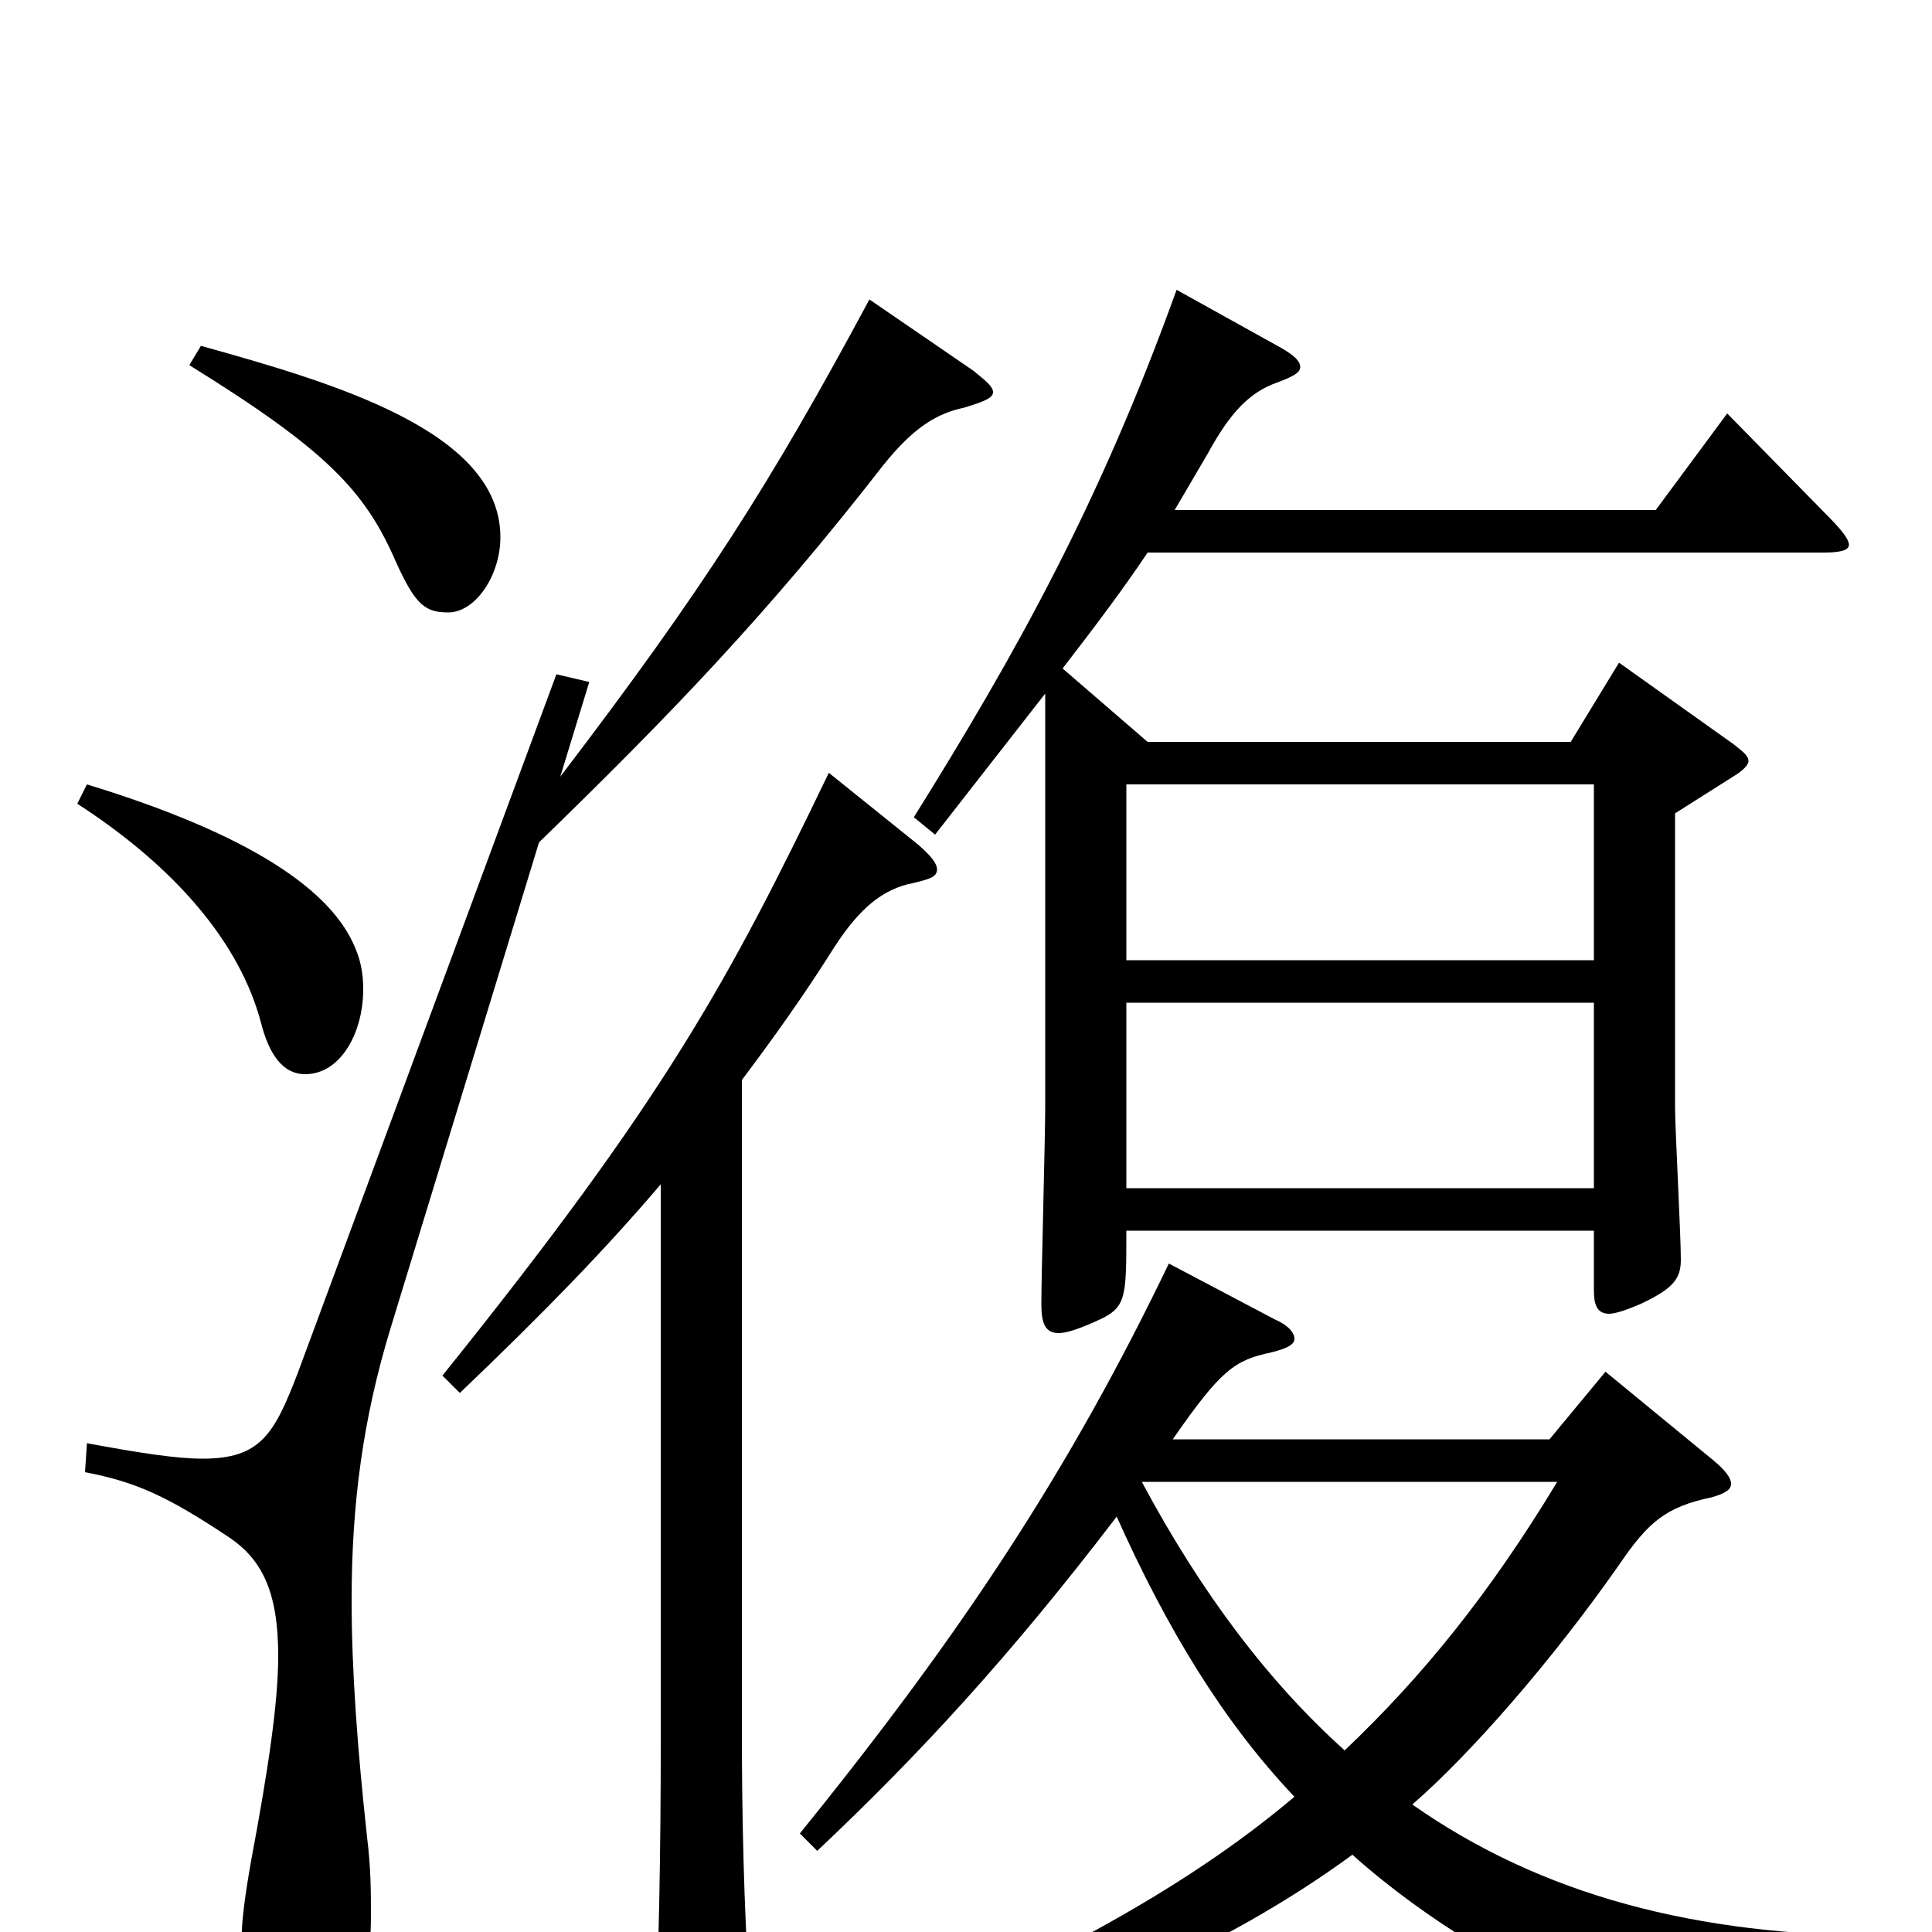 <svg xmlns="http://www.w3.org/2000/svg" viewBox="0 -1000 1000 1000">
	<path fill="#000000" d="M550 -654C567 -676 582 -696 594 -714H944C952 -714 957 -715 957 -718C957 -721 953 -726 945 -734L894 -786L857 -736H608L625 -765C637 -787 647 -797 661 -802C669 -805 673 -807 673 -810C673 -813 670 -816 663 -820L609 -850C569 -739 526 -662 473 -577L484 -568L541 -641V-427C541 -411 539 -340 539 -325C539 -315 541 -310 548 -310C552 -310 558 -312 567 -316C583 -323 583 -327 583 -363H825V-332C825 -324 827 -320 833 -320C836 -320 842 -322 849 -325C866 -333 870 -338 870 -348C870 -361 867 -416 867 -427V-579L897 -598C902 -601 905 -604 905 -606C905 -609 902 -611 897 -615L838 -657L813 -616H594ZM583 -503V-594H825V-503ZM583 -385V-481H825V-385ZM976 2C878 2 798 -19 731 -66C761 -92 803 -140 838 -190C853 -212 862 -220 886 -225C893 -227 896 -229 896 -232C896 -235 893 -239 887 -244L831 -290L802 -255H607C632 -291 639 -296 658 -300C666 -302 670 -304 670 -307C670 -310 667 -314 660 -317L605 -346C554 -240 499 -156 414 -51L423 -42C476 -92 523 -143 578 -215C604 -157 633 -109 670 -70C612 -21 537 19 419 69L423 83C550 45 633 9 700 -40C778 30 891 67 893 67C897 67 899 65 901 62C918 33 928 24 975 16ZM806 -233C771 -175 736 -132 696 -94C657 -129 622 -175 591 -233ZM288 -651L154 -289C142 -258 135 -245 105 -245C91 -245 72 -248 45 -253L44 -238C70 -233 86 -226 119 -204C135 -193 144 -177 144 -143C144 -119 139 -85 130 -37C127 -20 125 -6 125 5C125 39 139 47 156 47C181 47 192 33 192 -9C192 -20 192 -33 190 -49C185 -95 182 -135 182 -172C182 -222 188 -266 202 -312L279 -564C346 -629 398 -683 457 -759C473 -779 485 -786 499 -789C509 -792 514 -794 514 -797C514 -800 510 -803 504 -808L450 -845C399 -750 364 -695 290 -598L305 -647ZM98 -811C169 -767 189 -746 205 -709C215 -687 220 -683 232 -683C246 -683 259 -702 259 -722C259 -777 172 -802 104 -821ZM339 55C339 66 341 72 348 72C352 72 358 70 366 66C383 58 388 53 388 37V32C385 -13 384 -60 384 -104V-441C399 -461 415 -483 432 -510C445 -530 457 -540 473 -543C481 -545 485 -546 485 -550C485 -553 482 -557 475 -563L429 -600C377 -492 344 -431 229 -288L238 -279C282 -321 313 -353 342 -387V-96C342 -44 341 14 339 50ZM40 -584C91 -551 124 -512 135 -471C139 -455 146 -444 158 -444C176 -444 188 -465 188 -488C188 -495 187 -502 184 -509C172 -539 130 -568 45 -594Z"/>
</svg>